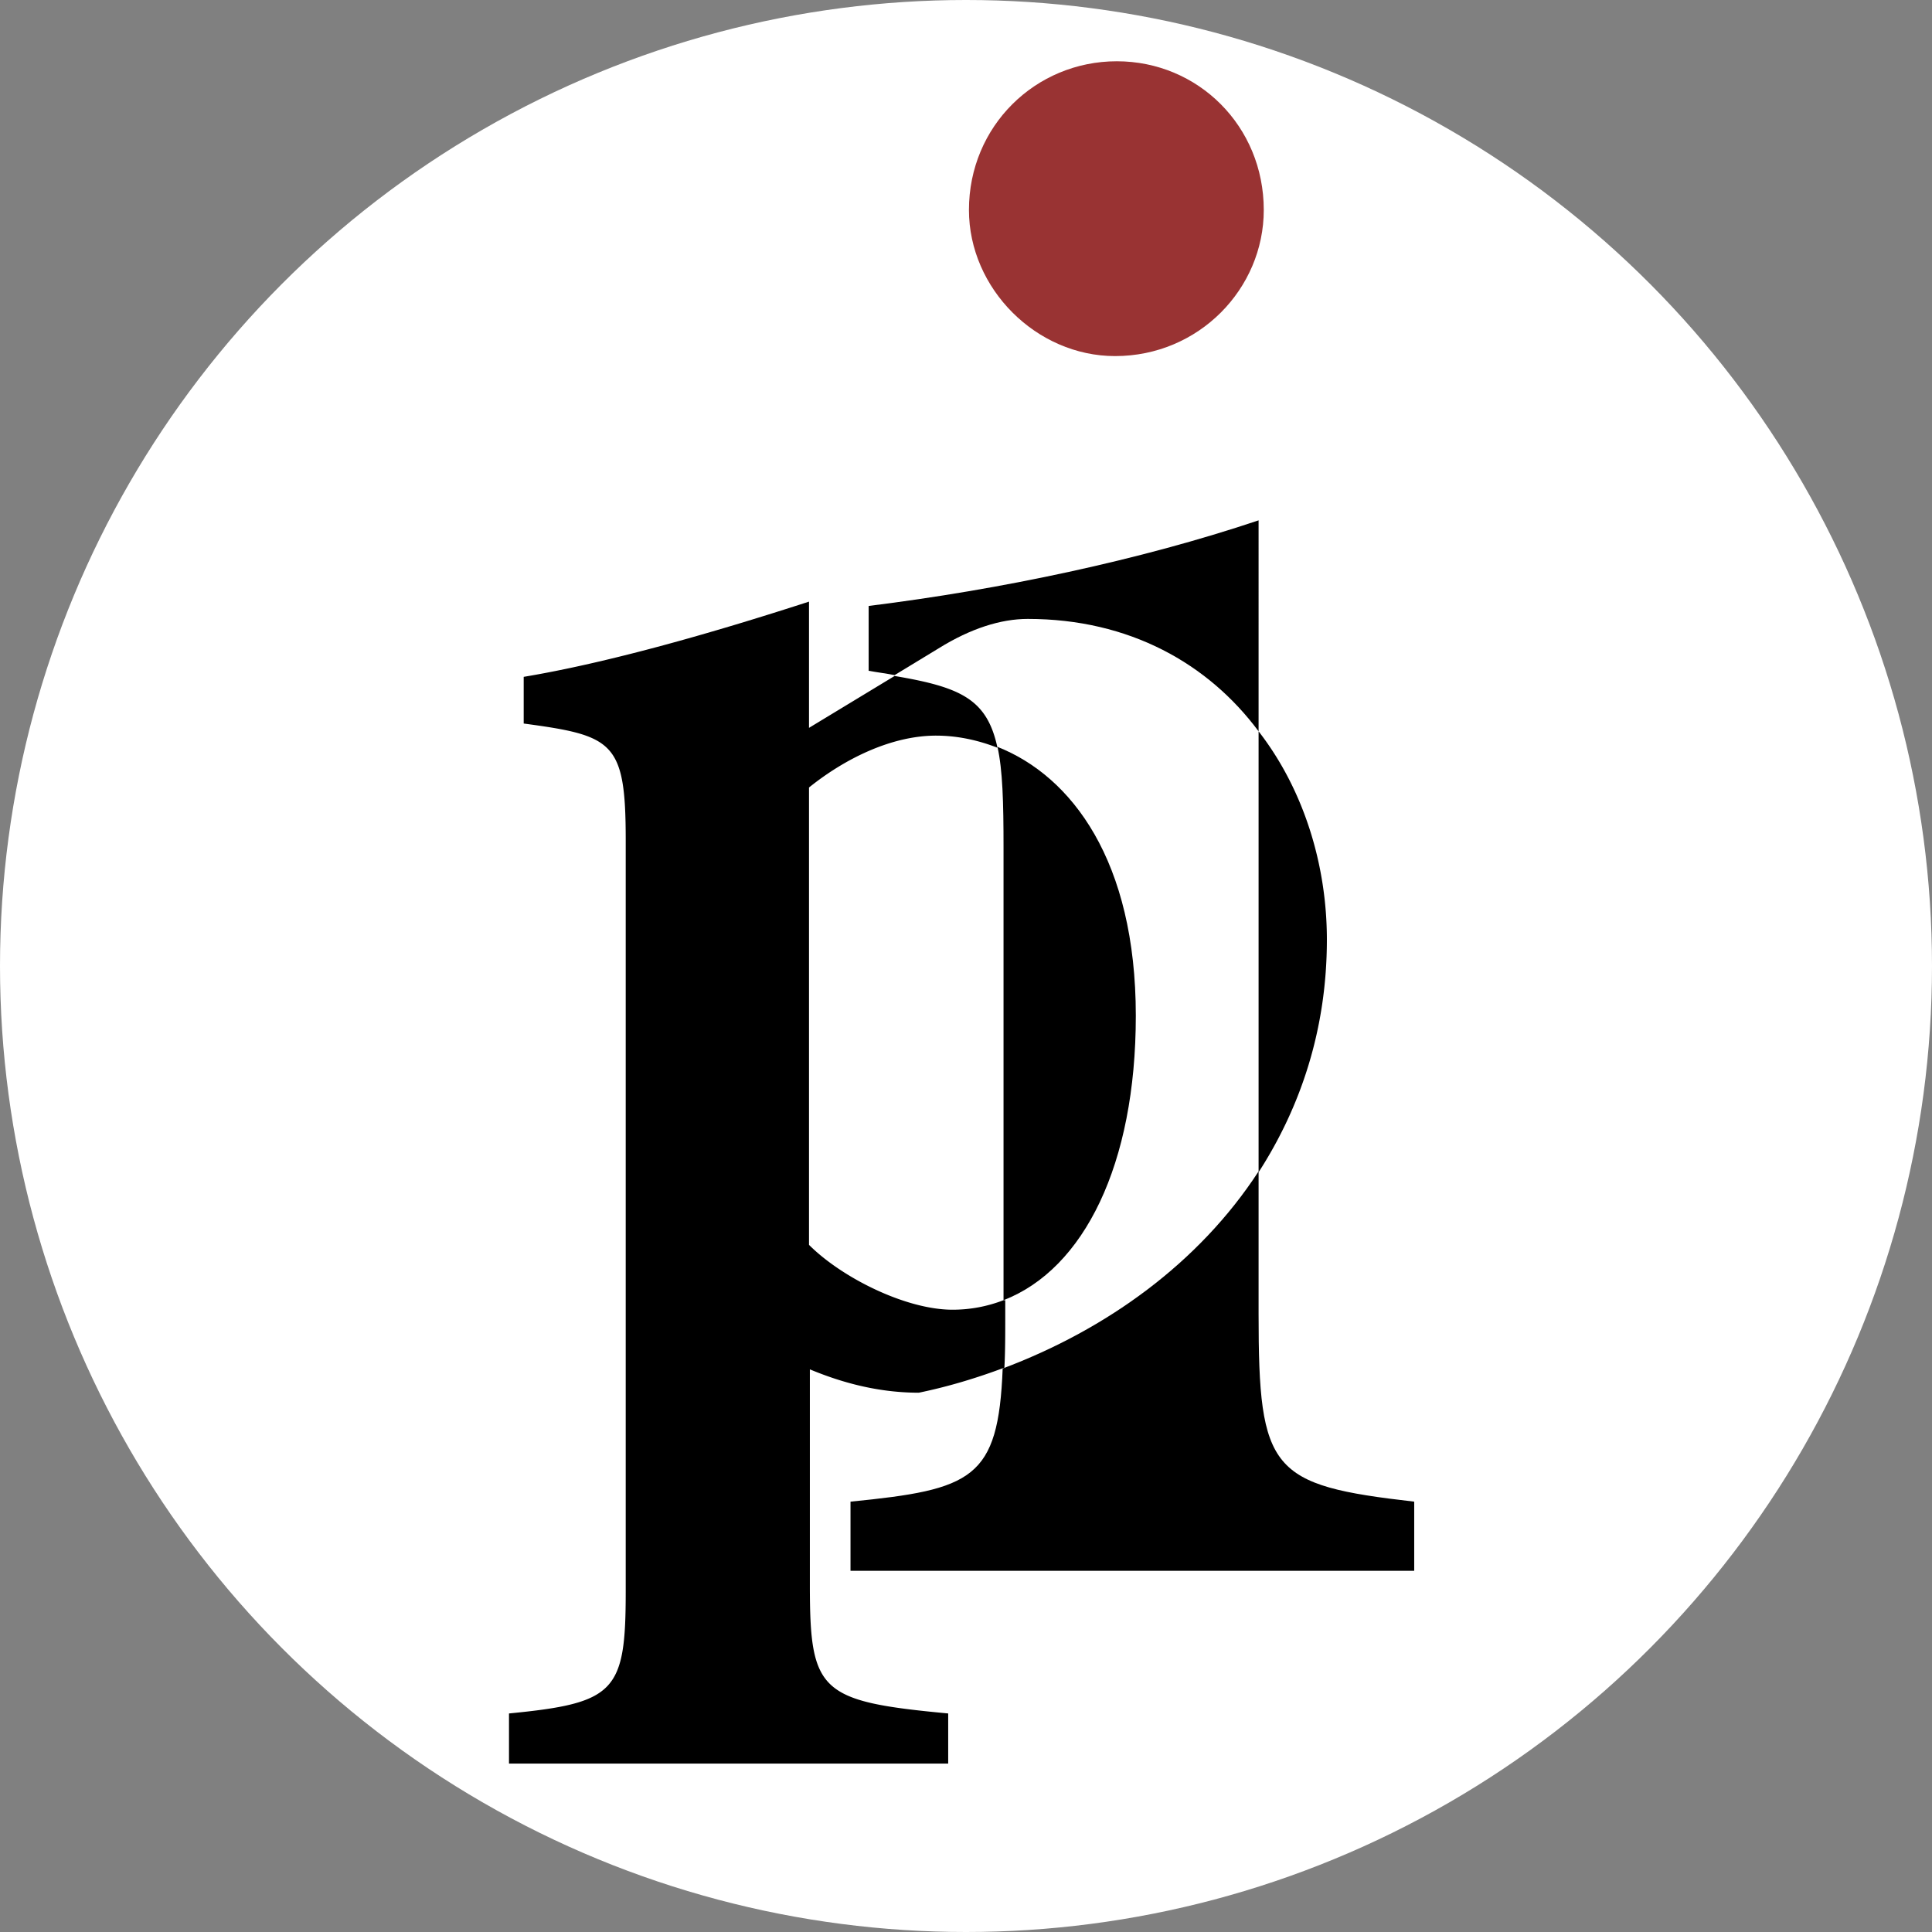 <svg width="200" height="200" fill="none" xmlns="http://www.w3.org/2000/svg"><rect width="100%" height="100%" fill="#808080" stroke="none"/><g clip-path="url(#a)"><circle cx="100" cy="100" r="100" fill="#fff"/><path d="M103.885 134.596a14.568 14.568 0 0 1-5.28.985c-4.833 0-11.456-3.312-14.857-6.713V81.522c3.67-2.953 8.502-5.37 13.156-5.37 2.148 0 4.296.448 6.355 1.254-1.074-5.013-3.759-6.266-10.65-7.429l-8.861 5.37V62.28c-10.203 3.311-20.943 6.355-29.535 7.787V74.9c9.308 1.252 10.561 1.879 10.561 12.082v77.775c0 10.382-1.074 11.546-12.083 12.62v5.191h45.466v-5.191c-13.335-1.253-14.32-2.238-14.32-13.336v-22.285c2.596 1.074 6.534 2.417 11.278 2.417 3.043-.627 5.996-1.522 8.86-2.596.089-1.611.089-3.49.089-5.638v-1.343h-.179Zm33.473-37.321c0-7.787-2.416-15.574-7.07-21.57v45.645c4.385-6.802 7.07-14.857 7.07-24.075Z" fill="#000"/><path d="M106.391 64.07c10.561 0 18.706 4.654 23.897 11.635V53.867c-12.262 4.117-26.671 7.16-40.365 8.86v6.713c.985.179 1.79.269 2.685.448l4.565-2.775c3.311-2.058 6.444-3.043 9.218-3.043Zm-18.347 91.38v7.16h58.354v-7.16c-14.857-1.701-16.11-3.133-16.11-19.422v-14.767c-6.176 9.487-15.752 16.378-26.492 20.406-.448 11.456-3.133 12.53-15.752 13.783Zm15.841-20.854c8.324-3.222 13.694-14.051 13.694-29.445 0-16.021-6.623-24.792-14.32-27.835.537 2.416.626 5.728.626 10.382v46.898Z" fill="#000"/><path d="M115.431 36.862c8.681 0 15.394-6.981 15.394-15.126 0-8.681-6.802-15.393-15.215-15.393s-15.305 6.712-15.305 15.393c0 8.145 6.981 15.126 15.126 15.126Z" fill="#933"/></g><defs><clipPath id="a"><path fill="#fff" d="M0 0h200v200H0z"/></clipPath></defs></svg>